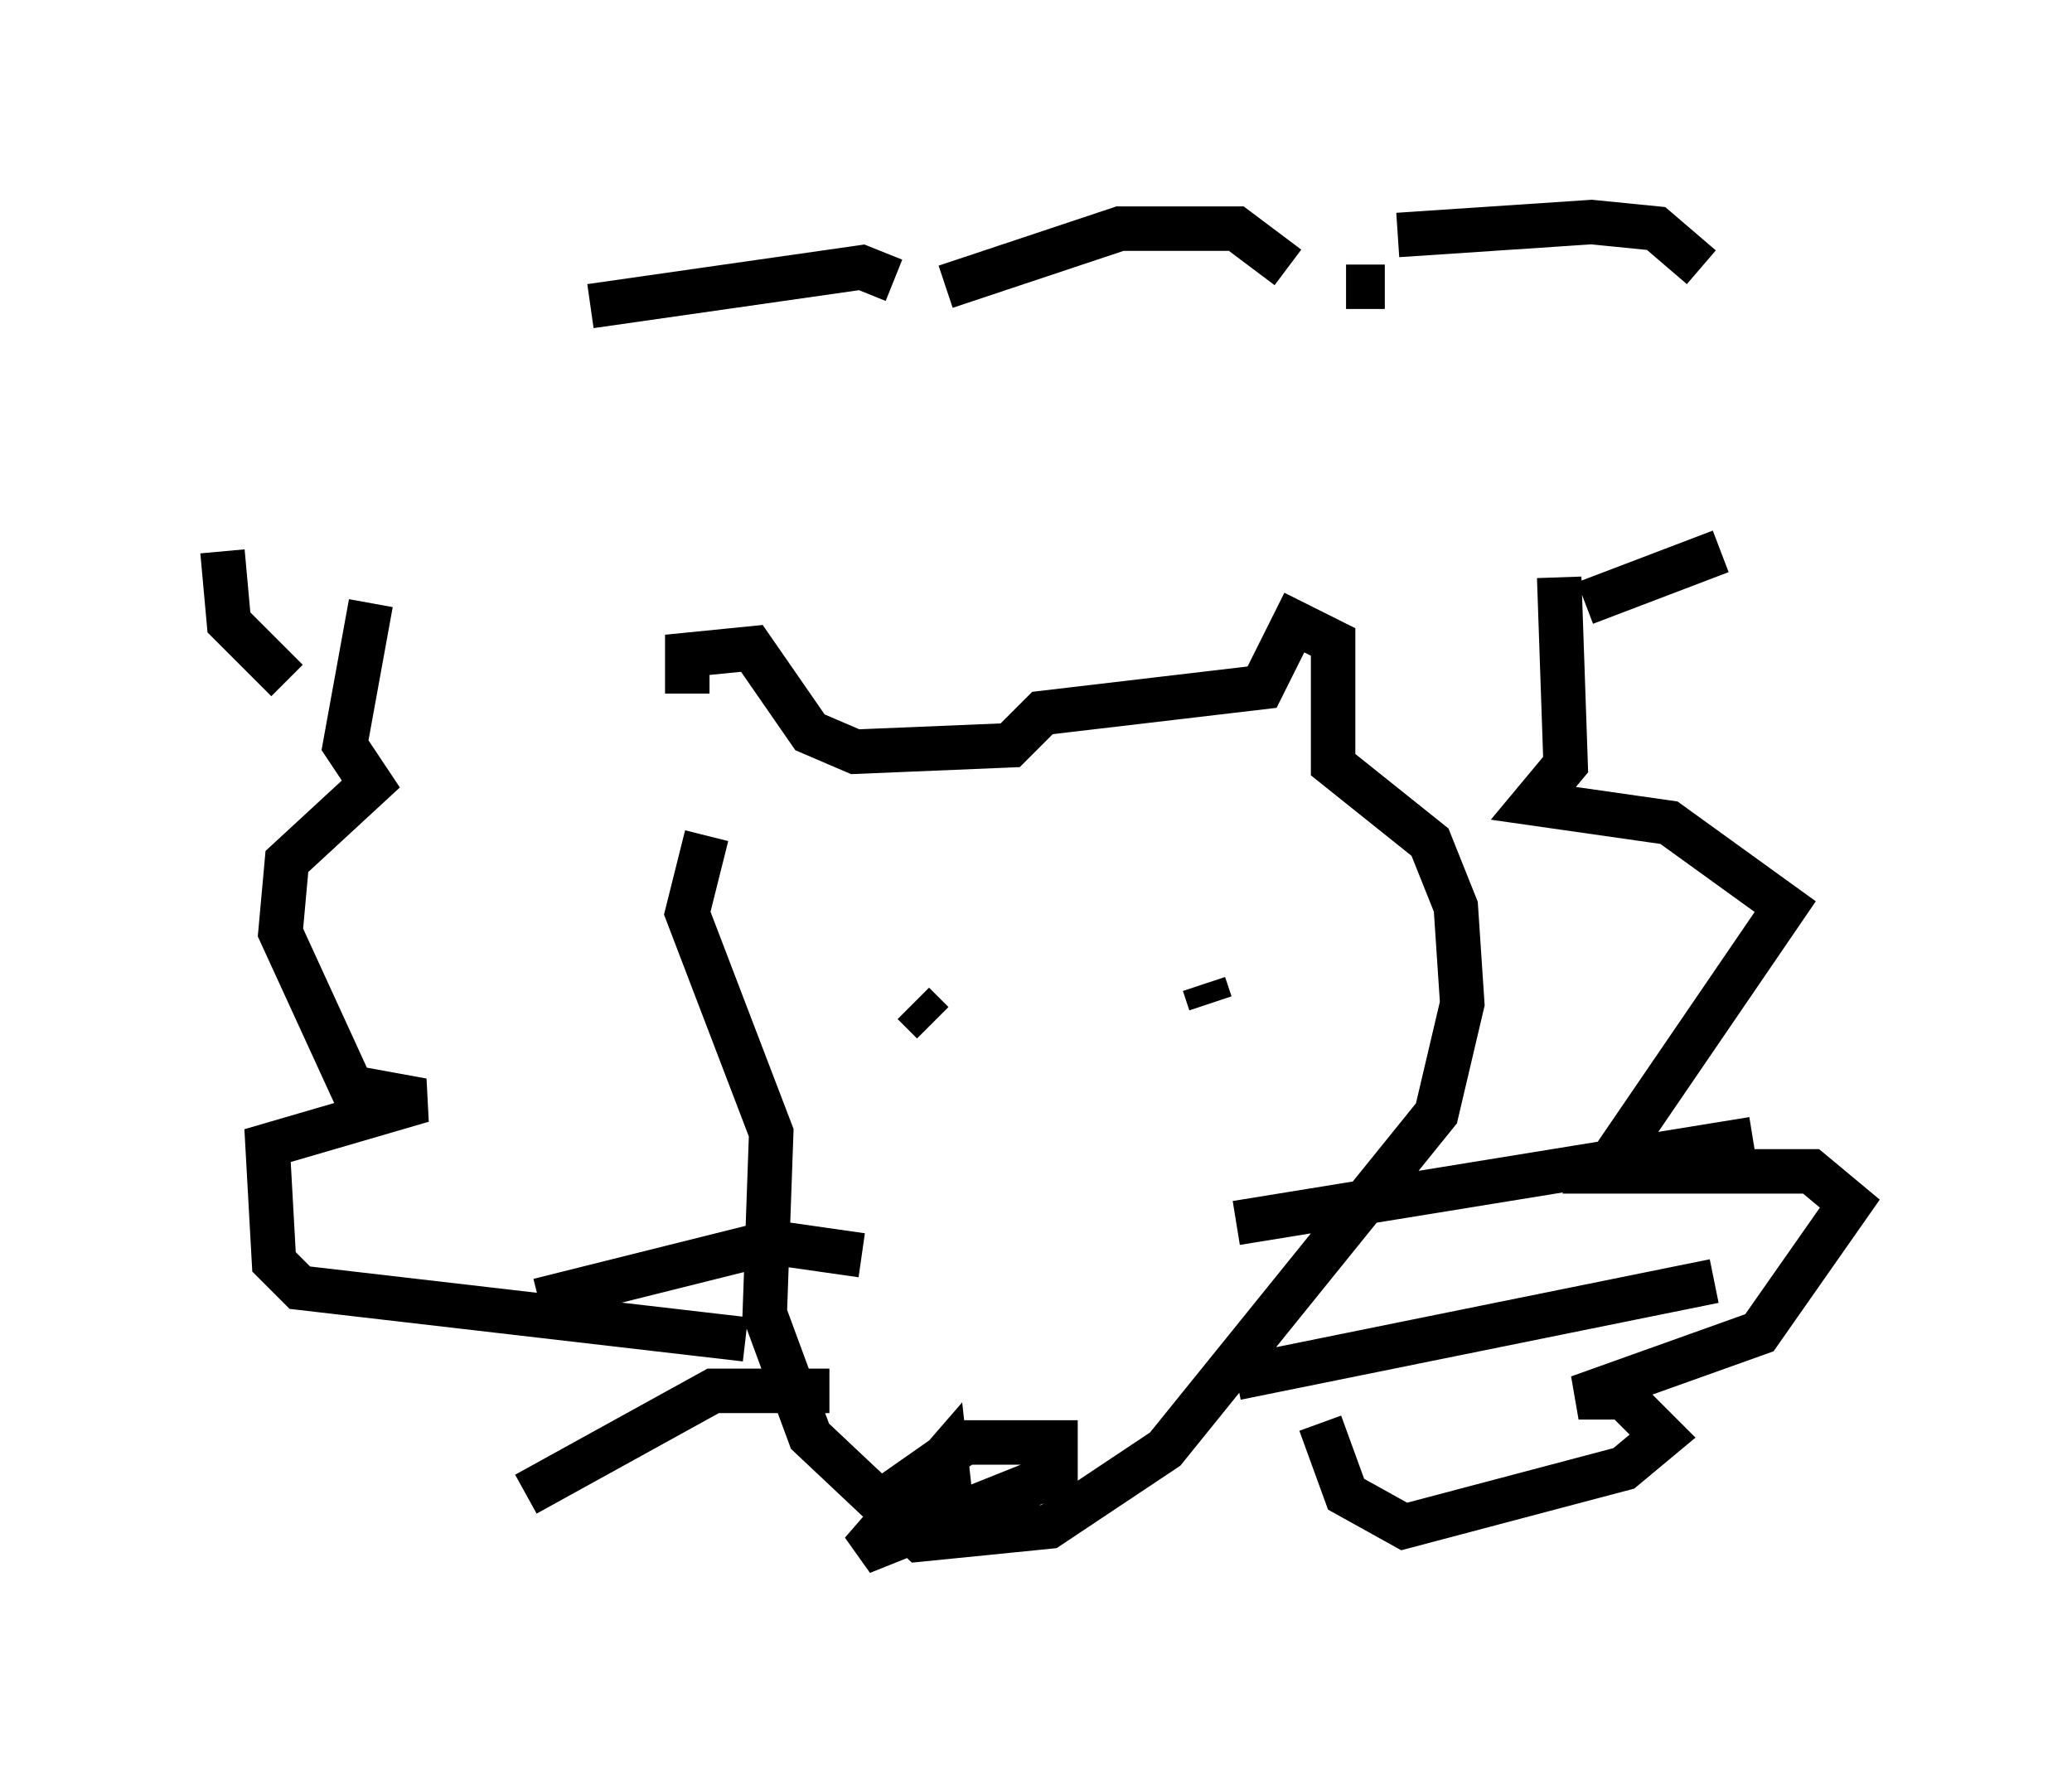 <?xml version="1.0" encoding="utf-8" ?>
<svg baseProfile="full" height="39.922" version="1.1" width="46.603" xmlns="http://www.w3.org/2000/svg" xmlns:ev="http://www.w3.org/2001/xml-events" xmlns:xlink="http://www.w3.org/1999/xlink"><defs /><rect fill="white" height="39.922" width="46.603" x="0" y="0" /><path d="M16.475, 17.927 m-1.017, -2.324 l0.0, -0.872 1.453, -0.145 l1.307, 1.888 1.017, 0.436 l3.486, -0.145 0.726, -0.726 l4.939, -0.581 0.726, -1.453 l0.872, 0.436 0.0, 2.76 l2.179, 1.743 0.581, 1.453 l0.145, 2.179 -0.581, 2.469 l-6.101, 7.553 -2.615, 1.743 l-2.905, 0.291 -2.469, -2.324 l-1.017, -2.76 0.145, -4.067 l-1.888, -4.939 0.436, -1.743 m0.872, 11.33 l-10.022, -1.162 -0.581, -0.581 l-0.145, -2.615 3.486, -1.017 l-1.598, -0.291 -1.598, -3.486 l0.145, -1.598 1.888, -1.743 l-0.581, -0.872 0.581, -3.196 m4.939, -6.682 l6.101, -0.872 0.726, 0.291 m1.162, 0.145 l3.922, -1.307 2.615, 0.0 l1.162, 0.872 m1.307, 0.436 l0.872, 0.0 m3.922, 6.536 l0.145, 4.212 -0.726, 0.872 l3.05, 0.436 2.615, 1.888 l-4.067, 5.955 4.648, 0.0 l0.872, 0.726 -2.034, 2.905 l-4.067, 1.453 1.017, 0.0 l0.872, 0.872 -0.872, 0.726 l-4.939, 1.307 -1.307, -0.726 l-0.581, -1.598 m-10.313, -3.777 l-2.034, -0.291 -5.229, 1.307 m6.536, 2.034 l-2.615, 0.0 -4.212, 2.324 m15.978, -6.101 l11.62, -1.888 m-11.62, 5.374 l10.749, -2.179 m-16.268, 5.374 l-2.034, -0.726 1.453, -1.017 l2.034, 0.0 0.0, 0.726 l-4.358, 1.743 1.888, -2.179 l0.145, 1.307 m-0.872, -11.475 l0.436, 0.436 m6.246, -0.436 l-0.145, -0.436 m4.358, -16.849 l4.358, -0.291 1.453, 0.145 l1.017, 0.872 m0.436, 6.391 l-3.05, 1.162 m-30.648, -1.162 l0.145, 1.598 1.307, 1.307 " fill="none" stroke="black" stroke-width="1" /></svg>